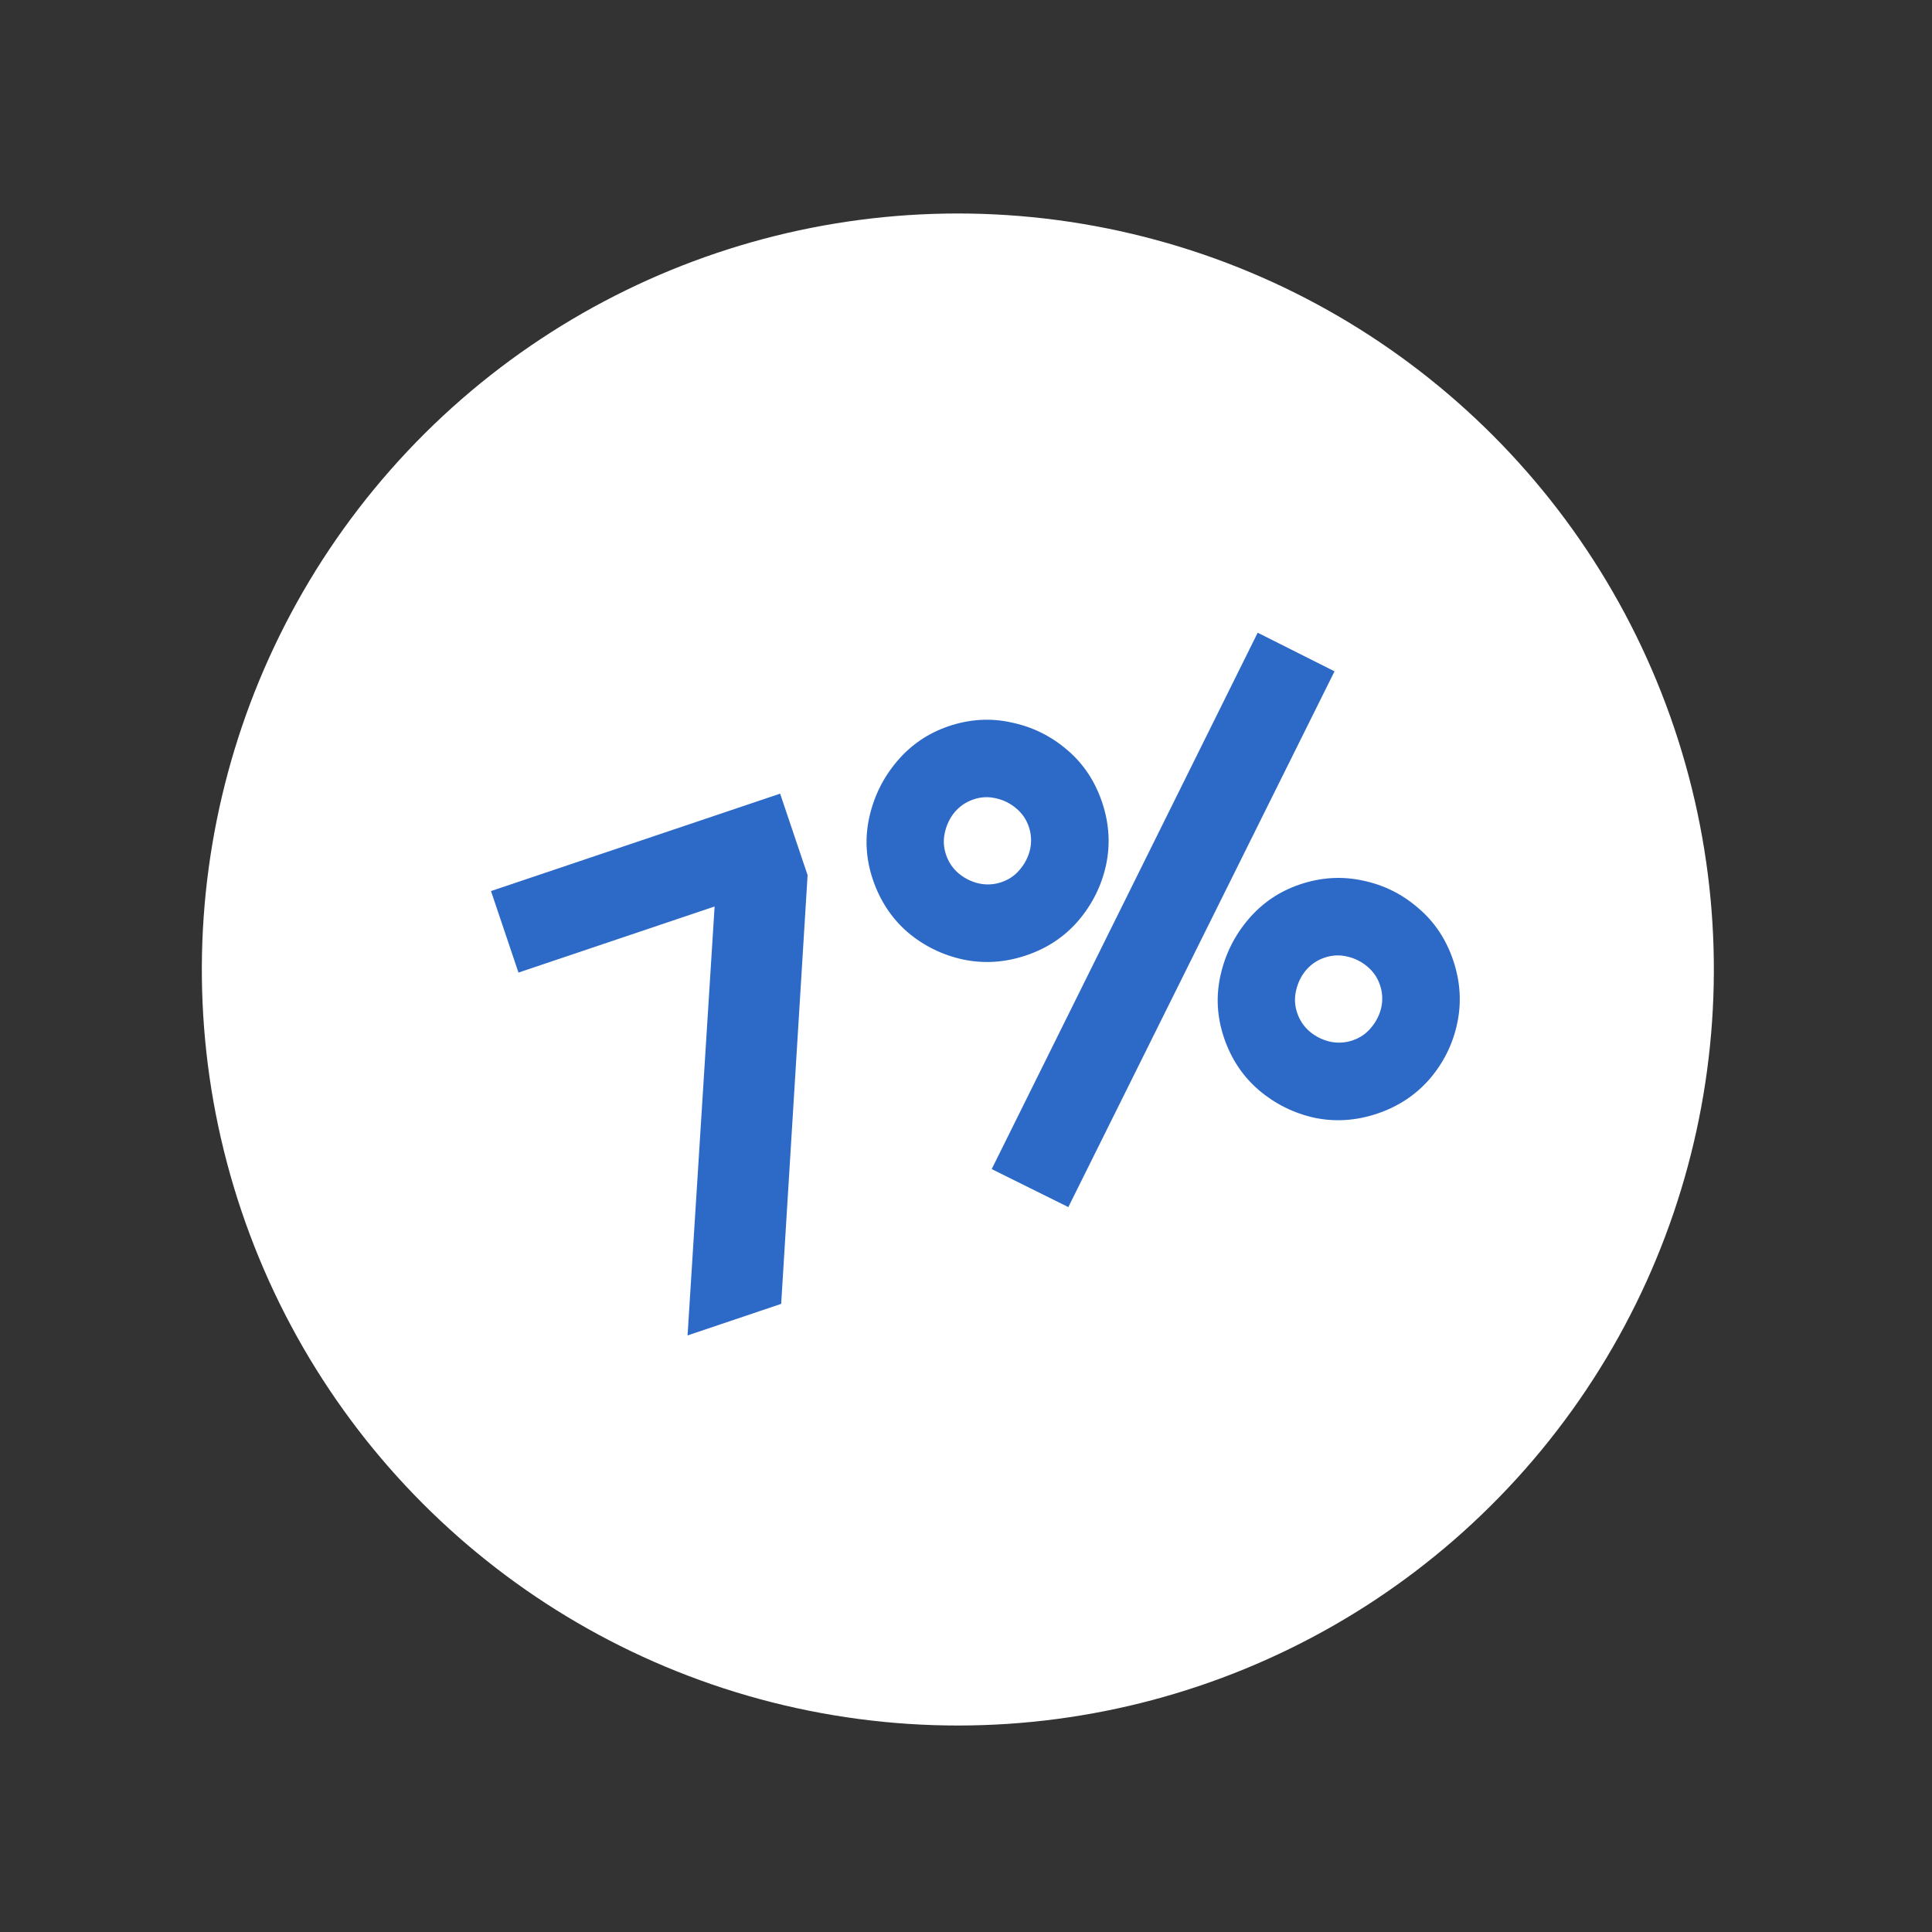 <svg width="92" height="92" viewBox="0 0 92 92" fill="none" xmlns="http://www.w3.org/2000/svg">
<rect x="0" y="0" width="92" height="92" fill="#333333" stroke="none"/>
<circle cx="45.612" cy="46.167" r="36" transform="rotate(-18.624 45.612 46.167)" fill="white"/>
<path d="M32.741 63.592L34.029 43.166L24.689 46.314L23.381 42.432L37.149 37.793L38.457 41.674L37.199 62.089L32.741 63.592ZM50.873 57.481L47.224 55.671L59.89 30.129L63.549 31.968L50.873 57.481ZM65.582 53.03C64.581 53.367 63.585 53.433 62.592 53.227C61.607 53.008 60.728 52.572 59.957 51.921C59.182 51.259 58.625 50.422 58.284 49.411C57.95 48.421 57.896 47.426 58.123 46.427C58.349 45.428 58.793 44.541 59.455 43.766C60.117 42.991 60.933 42.441 61.903 42.114C62.904 41.776 63.902 41.716 64.898 41.932C65.89 42.138 66.769 42.573 67.533 43.239C68.304 43.89 68.86 44.722 69.201 45.732C69.541 46.743 69.604 47.746 69.388 48.742C69.179 49.725 68.743 50.603 68.081 51.378C67.416 52.142 66.583 52.693 65.582 53.03ZM64.407 49.543C64.761 49.424 65.053 49.224 65.285 48.943C65.527 48.659 65.69 48.34 65.773 47.985C65.853 47.621 65.833 47.261 65.714 46.908C65.594 46.554 65.394 46.261 65.114 46.029C64.829 45.787 64.505 45.627 64.141 45.547C63.786 45.464 63.432 45.482 63.078 45.601C62.724 45.72 62.427 45.922 62.185 46.206C61.953 46.487 61.797 46.809 61.717 47.174C61.634 47.528 61.652 47.882 61.771 48.236C61.891 48.59 62.092 48.888 62.377 49.13C62.657 49.362 62.975 49.519 63.329 49.602C63.694 49.682 64.053 49.662 64.407 49.543ZM48.86 45.496C47.859 45.833 46.863 45.899 45.871 45.693C44.875 45.477 43.991 45.043 43.22 44.391C42.456 43.726 41.903 42.888 41.562 41.877C41.228 40.887 41.175 39.892 41.401 38.892C41.627 37.893 42.071 37.006 42.733 36.232C43.395 35.457 44.211 34.906 45.181 34.579C46.182 34.242 47.175 34.183 48.161 34.403C49.153 34.608 50.037 35.042 50.811 35.704C51.583 36.356 52.138 37.187 52.479 38.198C52.82 39.209 52.882 40.212 52.666 41.208C52.447 42.194 52.006 43.074 51.344 43.849C50.689 44.61 49.861 45.159 48.86 45.496ZM47.685 42.009C48.039 41.889 48.332 41.69 48.563 41.409C48.805 41.125 48.968 40.805 49.051 40.451C49.131 40.086 49.111 39.727 48.992 39.373C48.873 39.02 48.673 38.727 48.392 38.495C48.108 38.253 47.783 38.092 47.419 38.013C47.064 37.929 46.71 37.947 46.356 38.067C46.003 38.186 45.705 38.388 45.463 38.672C45.231 38.952 45.075 39.275 44.995 39.64C44.912 39.994 44.93 40.348 45.05 40.702C45.169 41.056 45.37 41.354 45.655 41.596C45.935 41.827 46.253 41.985 46.608 42.068C46.972 42.148 47.331 42.128 47.685 42.009Z" fill="#2D6AC8"/>
</svg>

